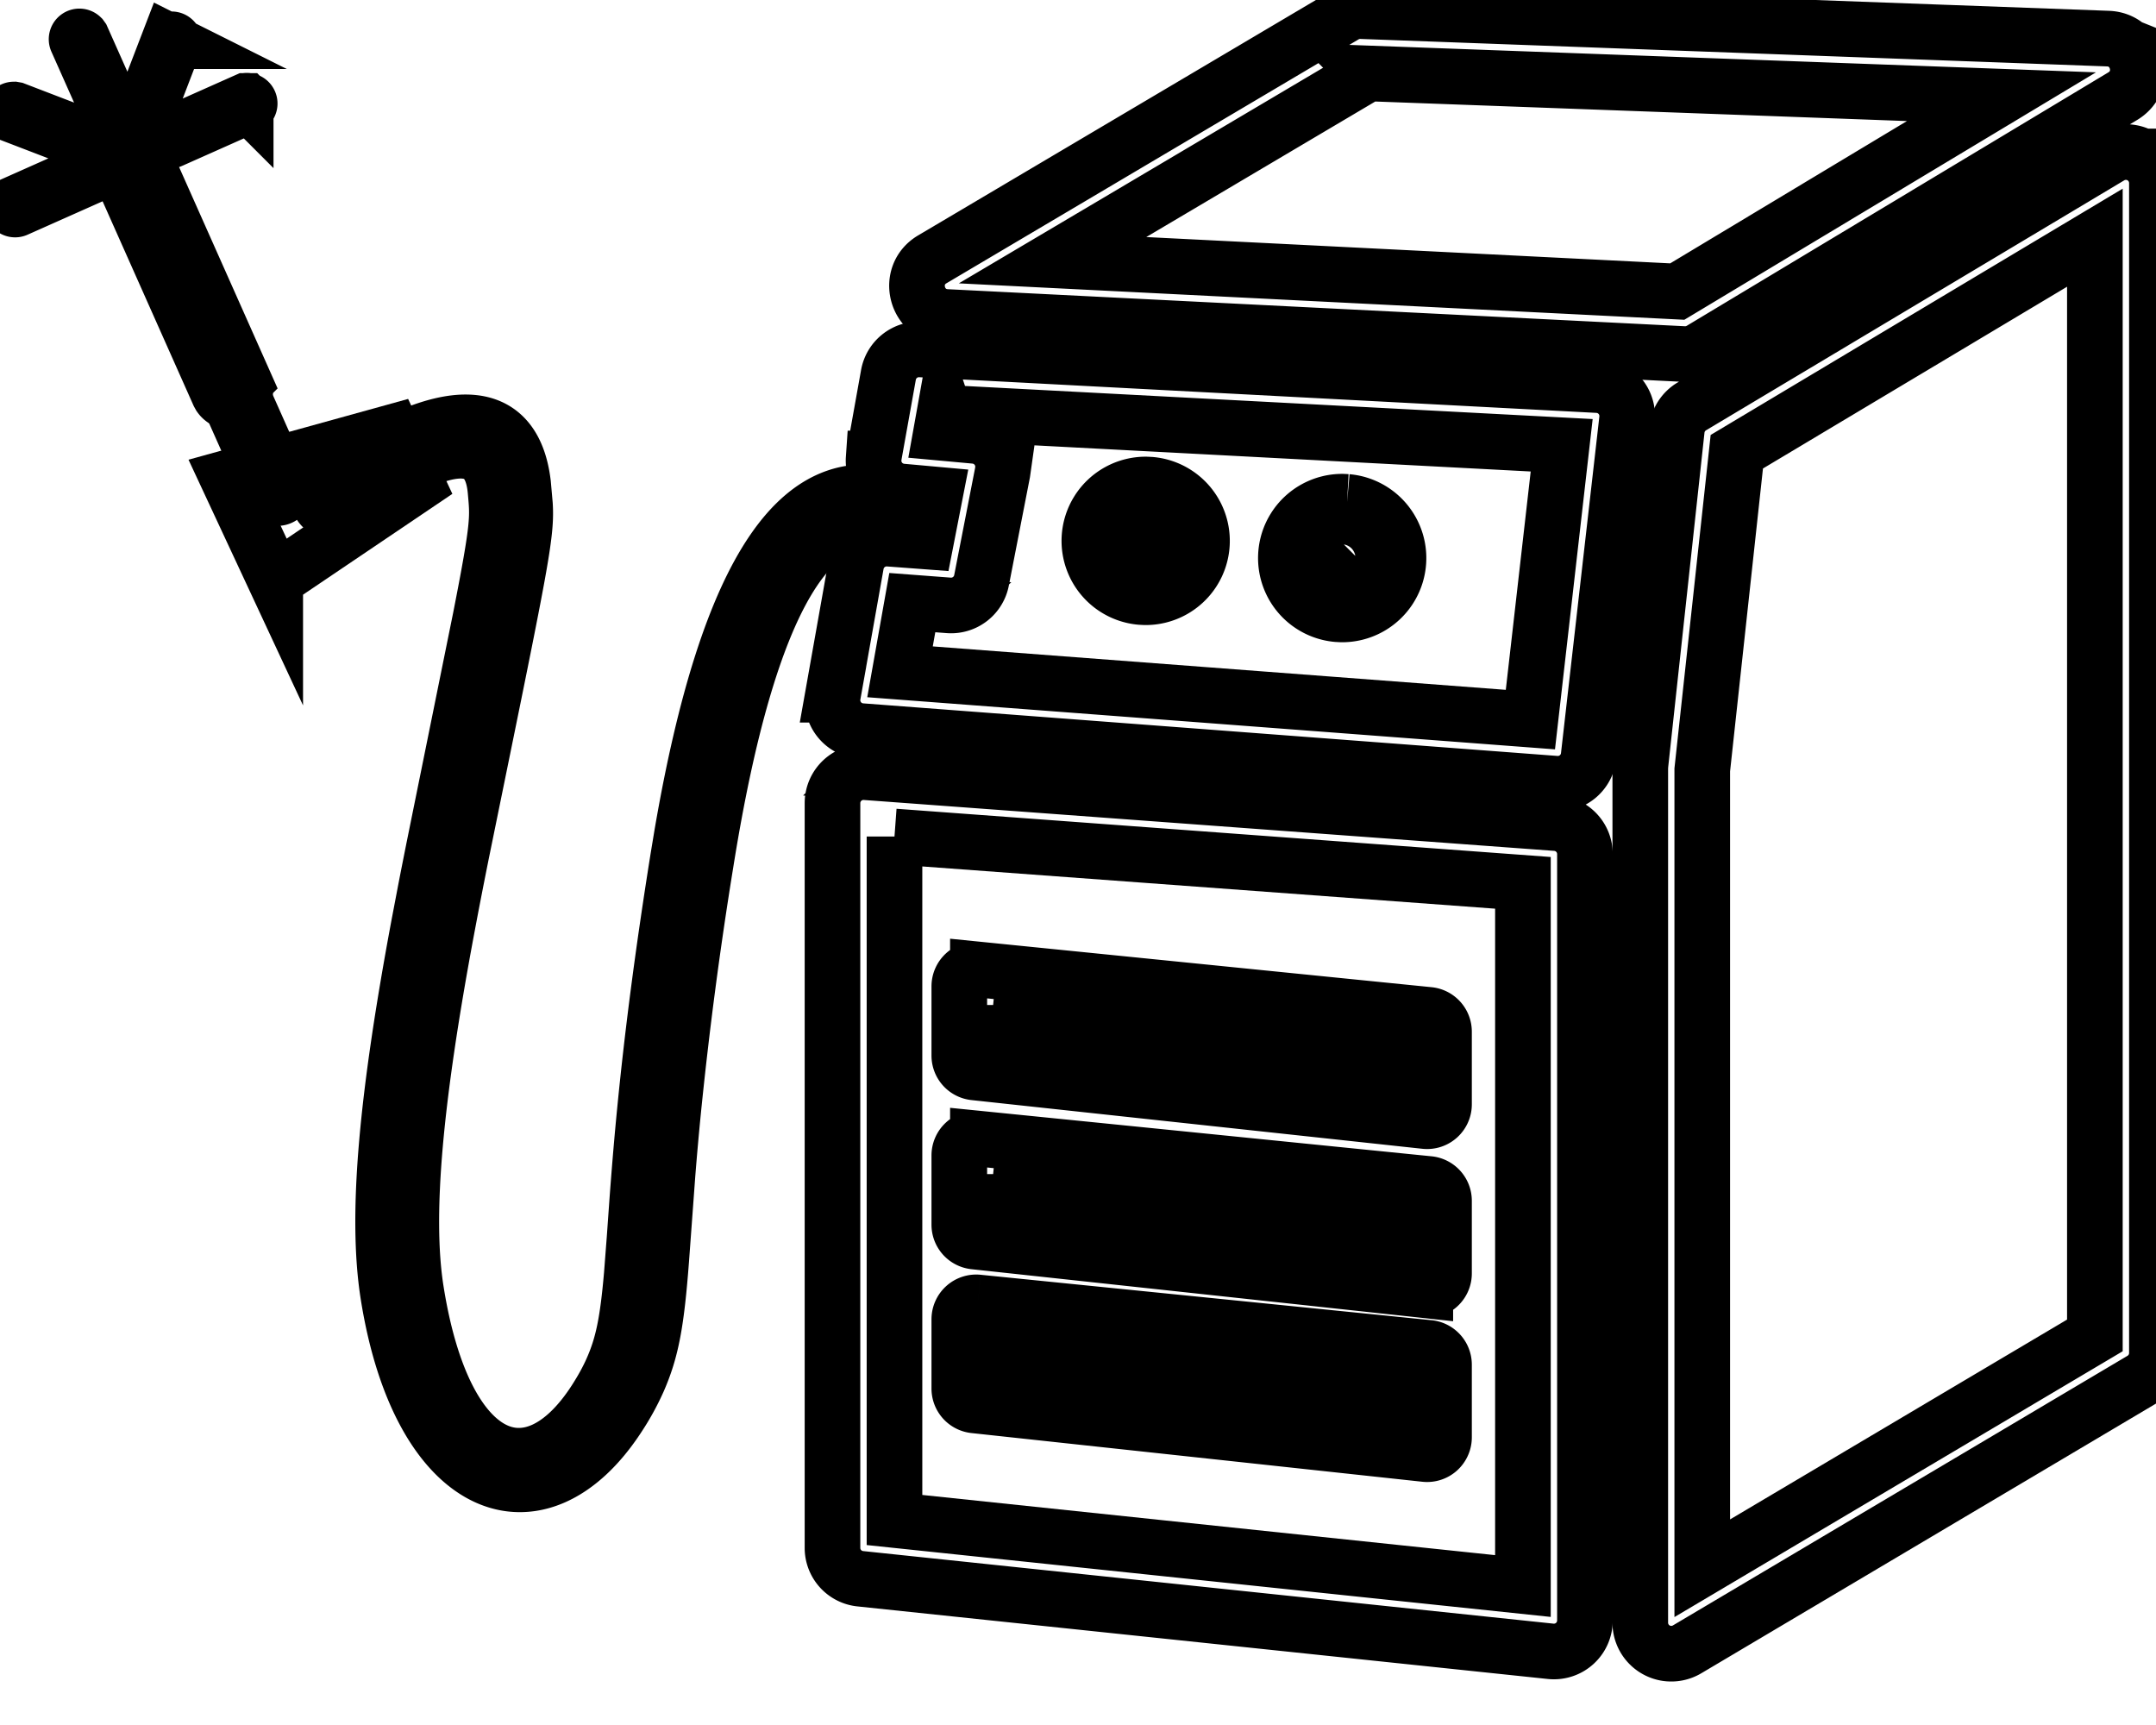 <svg data-v-9833e8b2="" version="1.1" xmlns="http://www.w3.org/2000/svg" xmlns:xlink="http://www.w3.org/1999/xlink" width="25" height="20"><g data-v-9833e8b2=""><path data-v-9833e8b2="" transform="scale(0.129)" fill="none" stroke="currentColor" paint-order="fill stroke markers" d="m103.425,43.566a5.066,5.066 0 0 1 -0.507,10.112l-0.377,-0.02a5.066,5.066 0 0 1 0.507,-10.112l0.377,0.02zm17.664,1.545a5.066,5.066 0 0 1 -0.507,10.112l-0.377,-0.02a5.066,5.066 0 0 1 0.507,-10.112l0.377,0.02zm-17.995,2.239a1.267,1.267 0 1 0 -0.22,2.523a1.267,1.267 0 0 0 0.22,-2.523zm17.664,1.545a1.267,1.267 0 1 0 -0.22,2.523a1.267,1.267 0 0 0 0.22,-2.523zm68.722,-45.424l-67.111,-2.47a2.786,2.786 0 0 0 -1.52,0.385l-37.05,21.924c-2.379,1.406 -1.479,5.041 1.279,5.18l66.254,3.329a2.786,2.786 0 0 0 1.576,-0.395l37.903,-22.781c2.376,-1.429 1.436,-5.071 -1.332,-5.173zm-66.503,3.128l56.93,2.092l-29.141,17.514l-56.155,-2.819l28.366,-16.787l0,0zm66.685,7.463l-37.592,22.466a2.786,2.786 0 0 0 -1.343,2.09l-3.268,30.114l-0.018,0.299l0,76.81a2.786,2.786 0 0 0 4.208,2.399l40.865,-24.235a2.786,2.786 0 0 0 1.365,-2.396l0,-105.156a2.786,2.786 0 0 0 -4.218,-2.391l0,0zm-1.358,7.301l0,98.661l-35.292,20.926l0,-71.756l3.106,-28.594l32.186,-19.237z" stroke-width="5" stroke-miterlimit="10" stroke-dasharray=""></path><path data-v-9833e8b2="" transform="scale(0.129)" fill="none" stroke="currentColor" paint-order="fill stroke markers" d="m143.626,34.612l-60.877,-3.207a2.786,2.786 0 0 0 -2.888,2.29l-1.294,7.214l-0.038,0.299a2.786,2.786 0 0 0 2.528,2.966l2.994,0.271l-0.823,4.22l-3.318,-0.248a2.786,2.786 0 0 0 -2.951,2.29l-2.085,11.734a2.786,2.786 0 0 0 2.533,3.268l62.412,4.727a2.786,2.786 0 0 0 2.979,-2.462l3.45,-30.261a2.786,2.786 0 0 0 -2.622,-3.101zm-58.716,2.485l55.466,2.923l-2.812,24.655l-56.664,-4.294l1.104,-6.219l3.278,0.248a2.786,2.786 0 0 0 2.944,-2.247l1.887,-9.679l0.043,-0.304a2.786,2.786 0 0 0 -2.526,-3.004l-3.042,-0.279l0.322,-1.801zm-7.09,32.308a2.786,2.786 0 0 0 -2.989,2.779l0,66.938a2.786,2.786 0 0 0 2.495,2.771l62.062,6.523a2.786,2.786 0 0 0 3.078,-2.771l0,-68.886a2.786,2.786 0 0 0 -2.584,-2.779l-62.062,-4.575zm2.584,5.778l56.489,4.164l0,63.202l-56.489,-5.935l0,-61.431z" stroke-width="5" stroke-miterlimit="10" stroke-dasharray=""></path><path data-v-9833e8b2="" transform="scale(0.129)" fill="none" stroke="currentColor" paint-order="fill stroke markers" d="m87.902,87.136a1.52,1.52 0 0 0 -1.672,1.512l0,6.229a1.52,1.52 0 0 0 1.358,1.51l40.53,4.377a1.52,1.52 0 0 0 1.682,-1.51l0,-6.528a1.52,1.52 0 0 0 -1.368,-1.512l-40.53,-4.081l0,0.003zm1.368,3.189l37.491,3.779l0,3.455l-37.491,-4.048l0,-3.187zm-1.368,12.01a1.52,1.52 0 0 0 -1.672,1.512l0,6.229a1.52,1.52 0 0 0 1.358,1.51l40.53,4.377a1.52,1.52 0 0 0 1.682,-1.51l0,-6.528a1.52,1.52 0 0 0 -1.368,-1.512l-40.53,-4.081l0,0.003zm1.368,3.189l37.491,3.779l0,3.455l-37.491,-4.048l0,-3.187zm-1.368,11.536a1.52,1.52 0 0 0 -1.672,1.512l0,6.232a1.52,1.52 0 0 0 1.358,1.51l40.53,4.377a1.52,1.52 0 0 0 1.682,-1.512l0,-6.523a1.52,1.52 0 0 0 -1.368,-1.512l-40.53,-4.083zm1.368,3.192l37.491,3.777l0,3.455l-37.491,-4.048l0,-3.184z" stroke-width="5" stroke-miterlimit="10" stroke-dasharray=""></path><path data-v-9833e8b2="" transform="scale(0.129)" fill="none" stroke="currentColor" paint-order="fill stroke markers" d="m29.151,43.632l1.193,-0.818c9.796,-6.541 15.807,-6.619 16.676,0.664l0.167,1.882c0.152,2.485 -0.281,4.783 -4.159,23.761l-1.543,7.561c-0.426,2.12 -0.806,4.063 -1.158,5.93l-0.21,1.115c-2.779,14.918 -3.805,25.413 -2.718,32.267c2.518,15.878 10.353,18.753 16.083,9.9c0.638,-0.988 1.14,-1.897 1.538,-2.797c0.97,-2.186 1.396,-4.263 1.766,-8.511l0.253,-3.288c0.101,-1.413 0.231,-3.258 0.289,-4.03c0.198,-2.609 0.4,-5.008 0.654,-7.587c0.664,-6.733 1.603,-14.034 2.969,-22.57l0.355,-2.143c4.104,-23.888 10.87,-34.172 20.67,-29.709a1.267,1.267 0 0 1 -1.051,2.305c-7.696,-3.506 -13.654,6.059 -17.474,29.944a370.168,370.168 0 0 0 -2.949,22.421c-0.187,1.918 -0.35,3.736 -0.499,5.619l-0.562,7.637c-0.426,5.624 -0.871,8.157 -2.103,10.938a22.722,22.722 0 0 1 -1.73,3.149c-7.133,11.019 -17.861,7.083 -20.711,-10.88c-1.148,-7.235 -0.101,-17.93 2.731,-33.128l0.651,-3.415c0.228,-1.173 0.469,-2.386 0.724,-3.663l4.185,-20.64c1.685,-8.554 1.565,-9.021 1.355,-11.399c-0.451,-5.16 -4.56,-4.995 -13.94,1.56a1.267,1.267 0 1 1 -1.451,-2.077l0,0.003z" stroke-width="5" stroke-miterlimit="10" stroke-dasharray=""></path><path data-v-9833e8b2="" transform="scale(0.129)" fill="none" stroke="currentColor" paint-order="fill stroke markers" d="m24.74,52.121l-4.281,-9.183l14.854,-4.109l2.181,4.681l-12.754,8.61z" stroke-width="5" stroke-miterlimit="10" stroke-dasharray=""></path><path data-v-9833e8b2="" transform="scale(0.129)" fill="none" stroke="currentColor" paint-order="fill stroke markers" d="m11.029,12.887a1.267,1.267 0 0 1 1.56,0.443l0.111,0.2l9.271,20.828a1.267,1.267 0 0 1 -2.201,1.229l-0.111,-0.2l-9.271,-20.825a1.267,1.267 0 0 1 0.641,-1.672l0,-0.003z" stroke-width="5" stroke-miterlimit="10" stroke-dasharray=""></path><path data-v-9833e8b2="" transform="scale(0.129)" fill="none" stroke="currentColor" paint-order="fill stroke markers" d="m15.408,22.724a0.633,0.633 0 0 1 0.76,0.195l0.076,0.127l9.271,20.828a0.633,0.633 0 0 1 -1.082,0.641l-0.076,-0.127l-9.271,-20.828a0.633,0.633 0 0 1 0.322,-0.836zm-7.207,-7.468a0.253,0.253 0 0 1 0.286,0.405l-0.081,0.058l-6.941,3.09a0.253,0.253 0 0 1 -0.289,-0.405l0.081,-0.058l6.941,-3.09l0.003,0zm13.884,-6.181a0.253,0.253 0 0 1 0.289,0.405l-0.084,0.058l-6.941,3.09a0.253,0.253 0 0 1 -0.289,-0.405l0.081,-0.058l6.941,-3.09l0.003,0zm-13.644,3.508a0.253,0.253 0 0 1 -0.081,0.489l-0.101,-0.015l-7.093,-2.723a0.253,0.253 0 0 1 0.081,-0.491l0.101,0.018l7.093,2.723zm2.019,-2.214a0.253,0.253 0 0 1 -0.405,0.286l-0.058,-0.081l-3.09,-6.941a0.253,0.253 0 0 1 0.405,-0.289l0.058,0.081l3.09,6.941l0,0.003zm4.724,-6.67a0.253,0.253 0 0 1 0.491,0.081l-0.018,0.101l-2.723,7.093a0.253,0.253 0 0 1 -0.491,-0.081l0.018,-0.101l2.723,-7.093z" stroke-width="5" stroke-miterlimit="10" stroke-dasharray=""></path></g></svg>